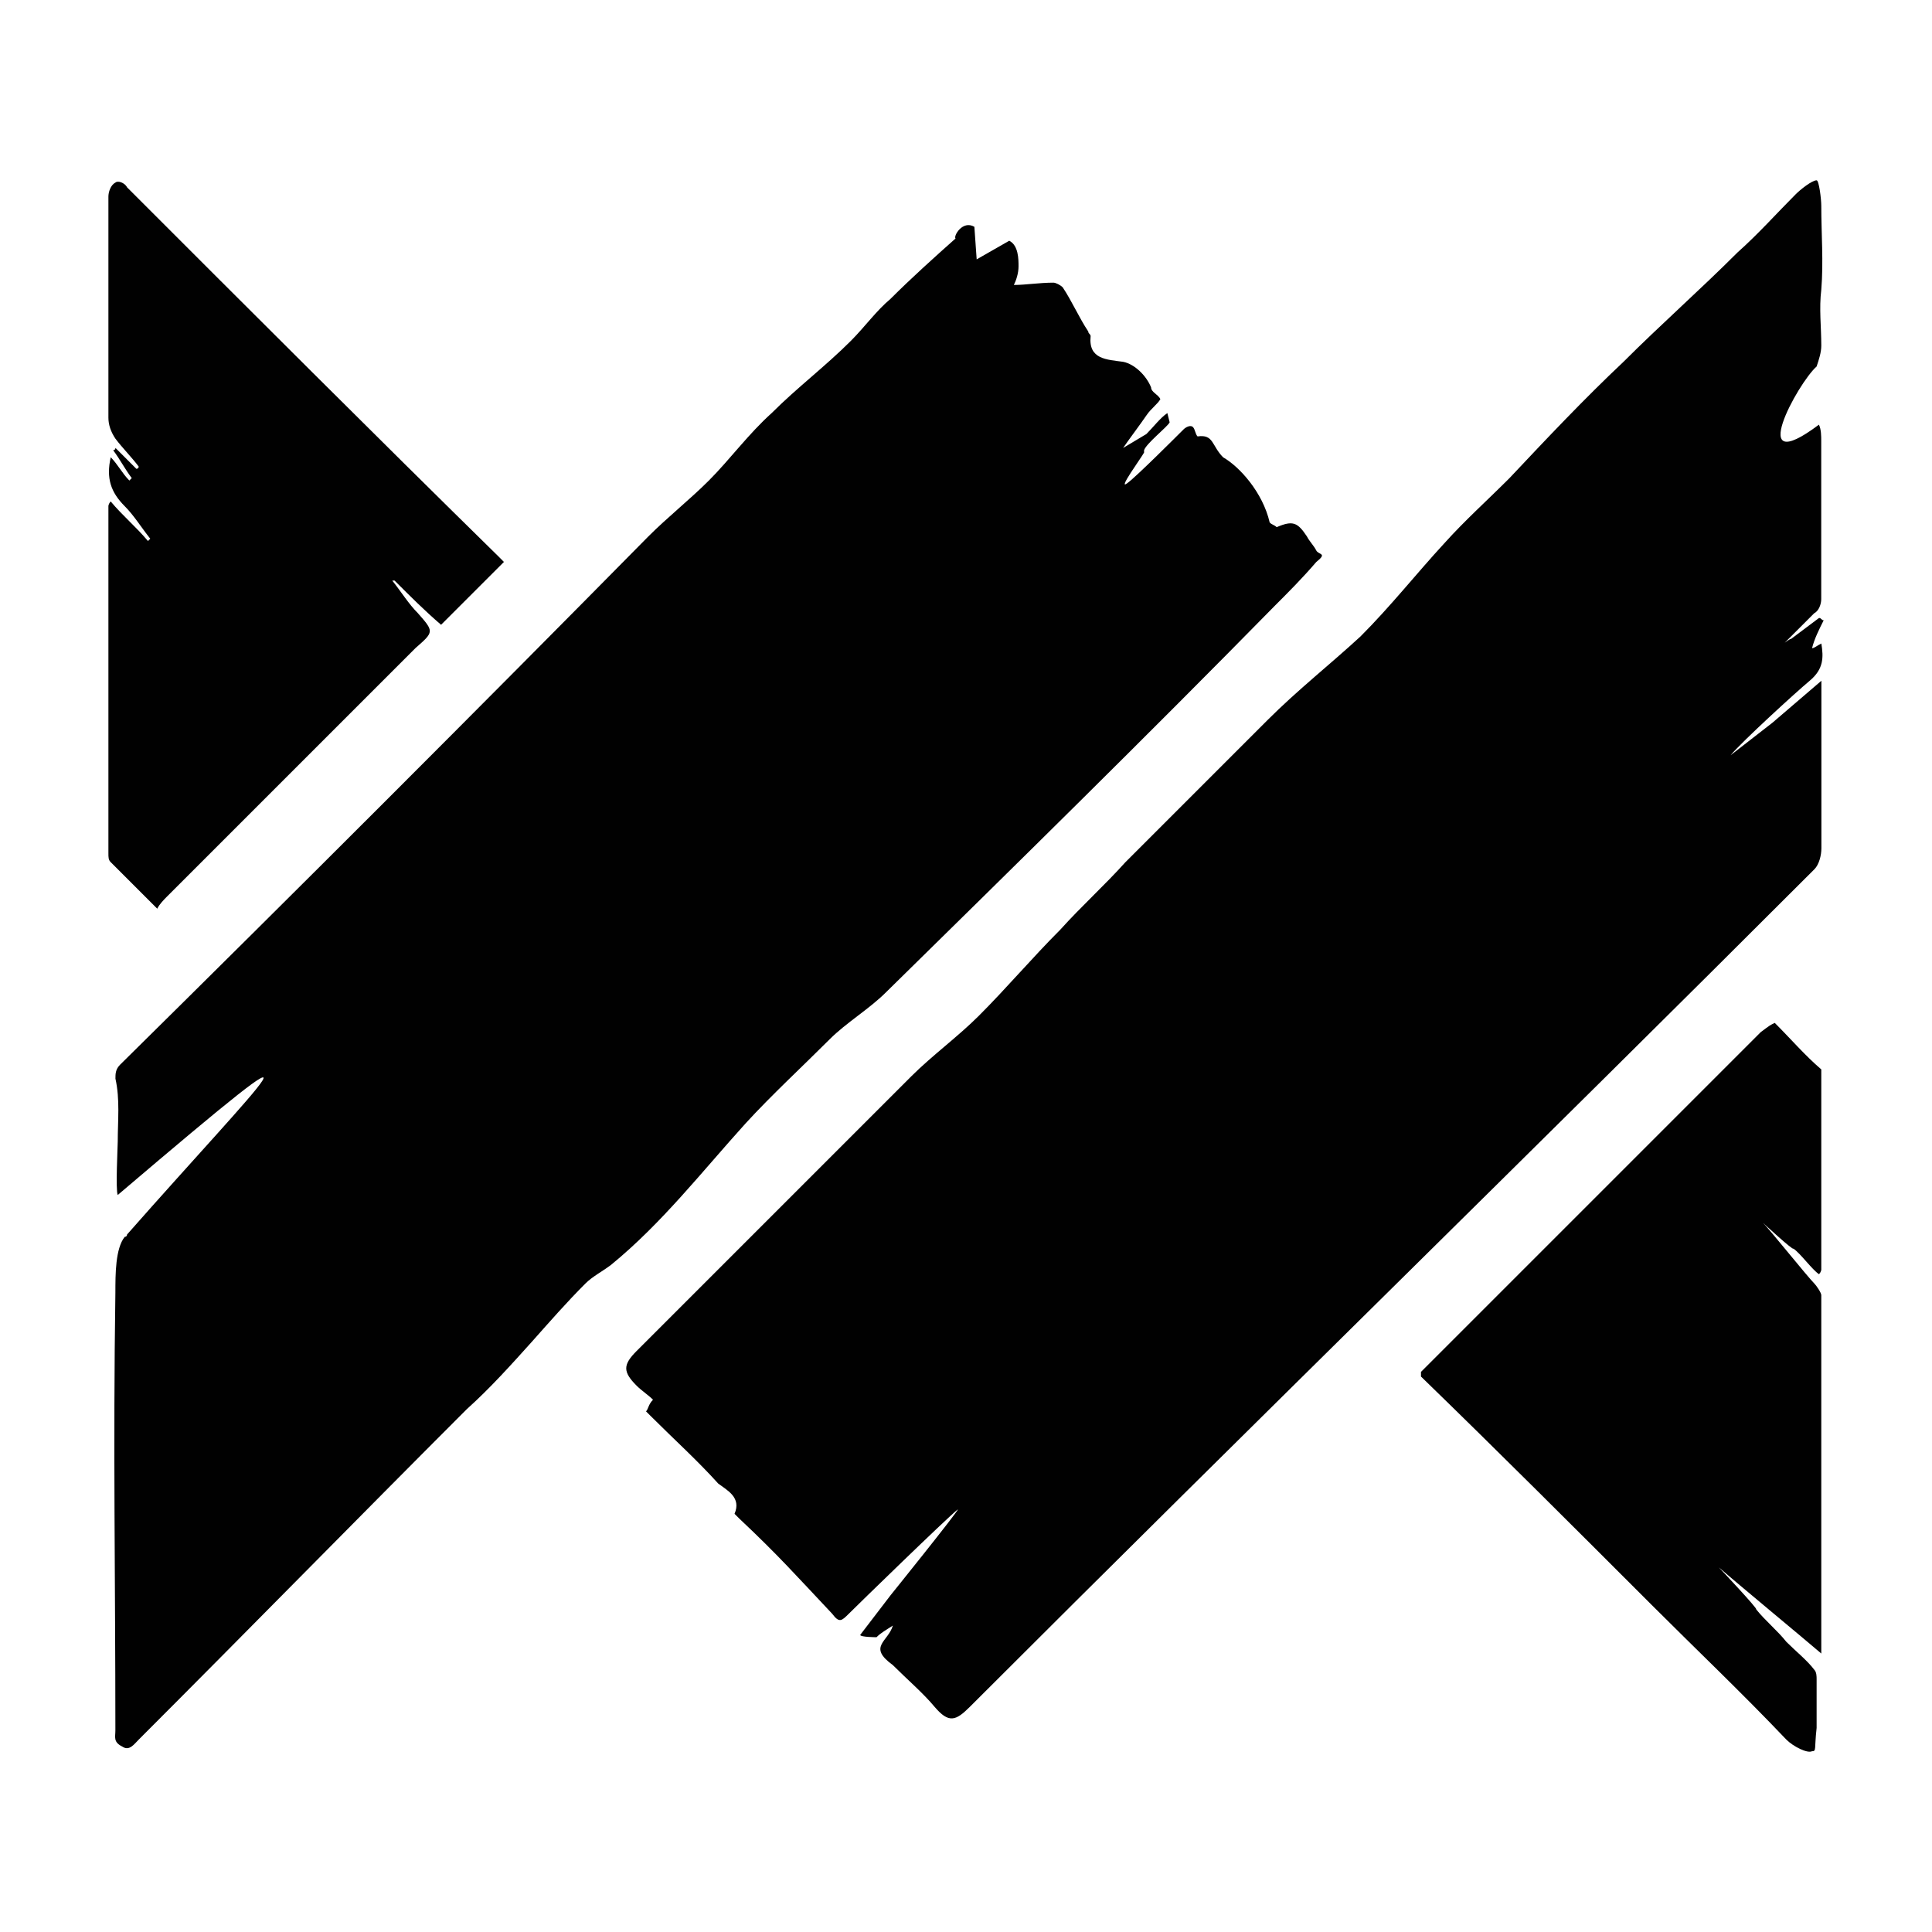 <?xml version="1.0" encoding="utf-8" standalone="no"?><svg xmlns:android="http://schemas.android.com/apk/res/android" height="36.0" width="36.0" xmlns="http://www.w3.org/2000/svg">
    <path d="M33.069,12.163c0.173,-0.173 0.564,-0.564 0.737,-0.737c0.087,-0.043 0.13,-0.173 0.13,-0.26c0,-0.997 0,-1.951 0,-2.949c0,-0.087 0,-0.217 -0.043,-0.304c-1.388,1.041 -0.39,-0.781 -0.043,-1.084c0.043,-0.13 0.087,-0.26 0.087,-0.39c0,-0.347 -0.043,-0.694 0,-1.041c0.043,-0.52 0,-1.041 0,-1.561c0,-0.13 -0.043,-0.477 -0.087,-0.477c-0.087,0 -0.304,0.173 -0.39,0.26c-0.347,0.347 -0.694,0.737 -1.084,1.084c-0.694,0.694 -1.431,1.344 -2.125,2.038c-0.737,0.694 -1.431,1.431 -2.125,2.168c-0.434,0.434 -0.824,0.781 -1.214,1.214c-0.52,0.564 -0.997,1.171 -1.561,1.735c-0.564,0.52 -1.171,0.997 -1.735,1.561c-0.867,0.867 -1.778,1.778 -2.645,2.645c-0.39,0.434 -0.824,0.824 -1.214,1.258c-0.52,0.52 -0.997,1.084 -1.518,1.605c-0.39,0.39 -0.867,0.737 -1.258,1.127c-1.041,1.041 -2.082,2.082 -3.122,3.122c-0.65,0.65 -1.344,1.344 -1.995,1.995c-0.26,0.26 -0.26,0.39 0,0.65c0.087,0.087 0.217,0.173 0.304,0.26c-0.087,0.087 -0.087,0.173 -0.13,0.217c0.043,0.043 0.043,0.043 0.087,0.087c0.434,0.434 0.867,0.824 1.258,1.258c0.173,0.13 0.434,0.26 0.304,0.564c0,0 0.043,0.043 0.087,0.087c0.737,0.694 1.041,1.041 1.735,1.778c0.13,0.173 0.173,0.13 0.304,0c0.173,-0.173 1.821,-1.778 2.038,-1.951c0,0.043 -1.258,1.605 -1.258,1.605c-0.13,0.173 -0.434,0.564 -0.564,0.737c0,0.043 0.304,0.043 0.304,0.043c0.087,-0.087 0.173,-0.13 0.304,-0.217c-0.087,0.304 -0.477,0.39 0,0.737c0.26,0.26 0.564,0.52 0.781,0.781c0.26,0.304 0.39,0.26 0.65,0c5.16,-5.16 10.581,-10.451 15.741,-15.611c0.087,-0.087 0.13,-0.26 0.13,-0.39c0,-0.954 0,-1.908 0,-2.862c0,-0.087 0,-0.13 0,-0.26c-0.304,0.26 -0.607,0.52 -0.911,0.781l-0.781,0.607c0.217,-0.26 1.214,-1.171 1.474,-1.388c0.26,-0.217 0.26,-0.434 0.217,-0.694c-0.087,0.043 -0.13,0.087 -0.173,0.087c0.043,-0.173 0.13,-0.347 0.217,-0.52c-0.043,0 -0.043,-0.043 -0.087,-0.043c-0.173,0.13 -0.347,0.26 -0.52,0.39C33.33,11.903 33.069,12.12 33.069,12.163z" fill="#010101" fill-opacity="1.0"/>
    <path d="M17.805,4.444c-0.39,0.347 -0.824,0.737 -1.214,1.127c-0.26,0.217 -0.477,0.52 -0.737,0.781c-0.477,0.477 -0.997,0.867 -1.474,1.344c-0.434,0.39 -0.781,0.867 -1.171,1.258c-0.347,0.347 -0.781,0.694 -1.127,1.041c-3.252,3.296 -6.548,6.591 -9.844,9.844c-0.087,0.087 -0.087,0.173 -0.087,0.26c0.087,0.39 0.043,0.781 0.043,1.171c0,0.087 -0.043,0.911 0,0.997c4.38,-3.729 2.732,-2.168 0.173,0.737c0,0.043 -0.043,0.043 -0.043,0.043C2.15,23.265 2.15,23.742 2.15,24.089c-0.043,2.862 0,5.334 0,8.153c0,0.13 -0.043,0.217 0.13,0.304c0.13,0.087 0.217,-0.043 0.304,-0.13c2.038,-2.038 4.076,-4.12 6.114,-6.158c0.434,-0.39 0.824,-0.824 1.214,-1.258c0.347,-0.39 0.65,-0.737 0.997,-1.084c0.13,-0.13 0.304,-0.217 0.477,-0.347c0.954,-0.781 1.691,-1.735 2.515,-2.645c0.477,-0.52 1.041,-1.041 1.561,-1.561c0.304,-0.304 0.737,-0.564 1.041,-0.867c2.428,-2.385 4.857,-4.77 7.242,-7.199c0.26,-0.26 0.52,-0.52 0.781,-0.824c0.217,-0.173 0.043,-0.13 0,-0.217s-0.13,-0.173 -0.173,-0.26c-0.173,-0.26 -0.26,-0.304 -0.564,-0.173c-0.043,-0.043 -0.087,-0.043 -0.13,-0.087c-0.13,-0.564 -0.564,-1.041 -0.867,-1.214c-0.217,-0.217 -0.173,-0.434 -0.477,-0.39C22.271,8.087 22.271,8 22.228,7.957c-0.043,-0.043 -0.13,0 -0.173,0.043c-0.13,0.13 -0.867,0.867 -1.041,0.997c-0.217,0.173 0.26,-0.477 0.304,-0.564c0,-0.043 0,-0.043 0,-0.043c0.043,-0.13 0.434,-0.434 0.477,-0.52l-0.043,-0.173c-0.13,0.087 -0.26,0.26 -0.39,0.39c-0.217,0.13 -0.434,0.26 -0.434,0.26c0.087,-0.13 0.347,-0.477 0.434,-0.607s0.217,-0.217 0.26,-0.304c-0.043,-0.087 -0.173,-0.13 -0.173,-0.217c-0.087,-0.217 -0.304,-0.434 -0.52,-0.477c-0.304,-0.043 -0.65,-0.043 -0.607,-0.477c0,-0.043 -0.043,-0.043 -0.043,-0.087c-0.173,-0.26 -0.304,-0.564 -0.477,-0.824c-0.043,-0.043 -0.13,-0.087 -0.173,-0.087c-0.26,0 -0.52,0.043 -0.737,0.043c0.043,-0.087 0.087,-0.217 0.087,-0.347s0,-0.39 -0.173,-0.477l-0.607,0.347l-0.043,-0.607C17.935,4.097 17.762,4.401 17.805,4.444z" fill="#010101" fill-opacity="1.0"/>
    <path d="M9.305,10.385C6.964,8.087 4.665,5.788 2.367,3.49C2.324,3.403 2.193,3.36 2.15,3.403c-0.087,0.043 -0.13,0.173 -0.13,0.26c0,1.388 0,2.732 0,4.12c0,0.13 0.043,0.26 0.13,0.39c0.13,0.173 0.304,0.347 0.434,0.52c0,0.043 -0.043,0.043 -0.043,0.043c-0.13,-0.13 -0.26,-0.26 -0.39,-0.39c0,0.043 -0.043,0.043 -0.043,0.043c0.13,0.173 0.217,0.347 0.347,0.52L2.41,8.954C2.28,8.824 2.193,8.651 2.063,8.52c-0.087,0.39 0,0.65 0.26,0.911c0.173,0.173 0.304,0.39 0.477,0.607l-0.043,0.043C2.54,9.821 2.28,9.605 2.063,9.344C2.02,9.388 2.02,9.431 2.02,9.431c0,2.168 0,4.293 0,6.461c0,0.087 0,0.13 0.043,0.173c0.26,0.26 0.564,0.564 0.867,0.867c0.043,-0.087 0.13,-0.173 0.173,-0.217c1.561,-1.561 3.079,-3.079 4.64,-4.64c0.347,-0.304 0.347,-0.304 0.043,-0.65c-0.173,-0.173 -0.304,-0.39 -0.477,-0.607c0.043,0 0.043,0 0.043,0c0.304,0.304 0.564,0.564 0.867,0.824c0.39,-0.39 0.781,-0.781 1.171,-1.171C9.349,10.429 9.349,10.429 9.305,10.385z" fill="#010101" fill-opacity="1.0"/>
    <path d="M32.809,19.232c-2.082,2.082 -4.206,4.206 -6.331,6.331c0,0.043 0,0.087 0,0.087c1.431,1.388 2.862,2.819 4.293,4.25c0.824,0.824 1.691,1.648 2.515,2.515c0.13,0.13 0.39,0.26 0.477,0.217c0.087,0 0.043,-0.043 0.087,-0.434c0,-0.304 0,-0.607 0,-0.911c0,-0.043 0,-0.13 -0.043,-0.173c-0.13,-0.173 -0.347,-0.347 -0.52,-0.52c-0.173,-0.217 -0.39,-0.39 -0.564,-0.607c0.043,0 -0.694,-0.781 -0.694,-0.781c0.347,0.304 1.605,1.344 1.908,1.605c0,-2.298 0,-4.423 0,-6.678c0,-0.043 -0.087,-0.173 -0.13,-0.217c-0.13,-0.13 -0.824,-0.997 -0.954,-1.127c0,0 0.564,0.52 0.564,0.477c0.13,0.087 0.347,0.39 0.477,0.477c0.043,-0.043 0.043,-0.087 0.043,-0.087c0,-1.214 0,-2.515 0,-3.686v-0.043c-0.304,-0.26 -0.564,-0.564 -0.867,-0.867C32.983,19.102 32.983,19.102 32.809,19.232z" fill="#010101" fill-opacity="1.0"/>
</svg>